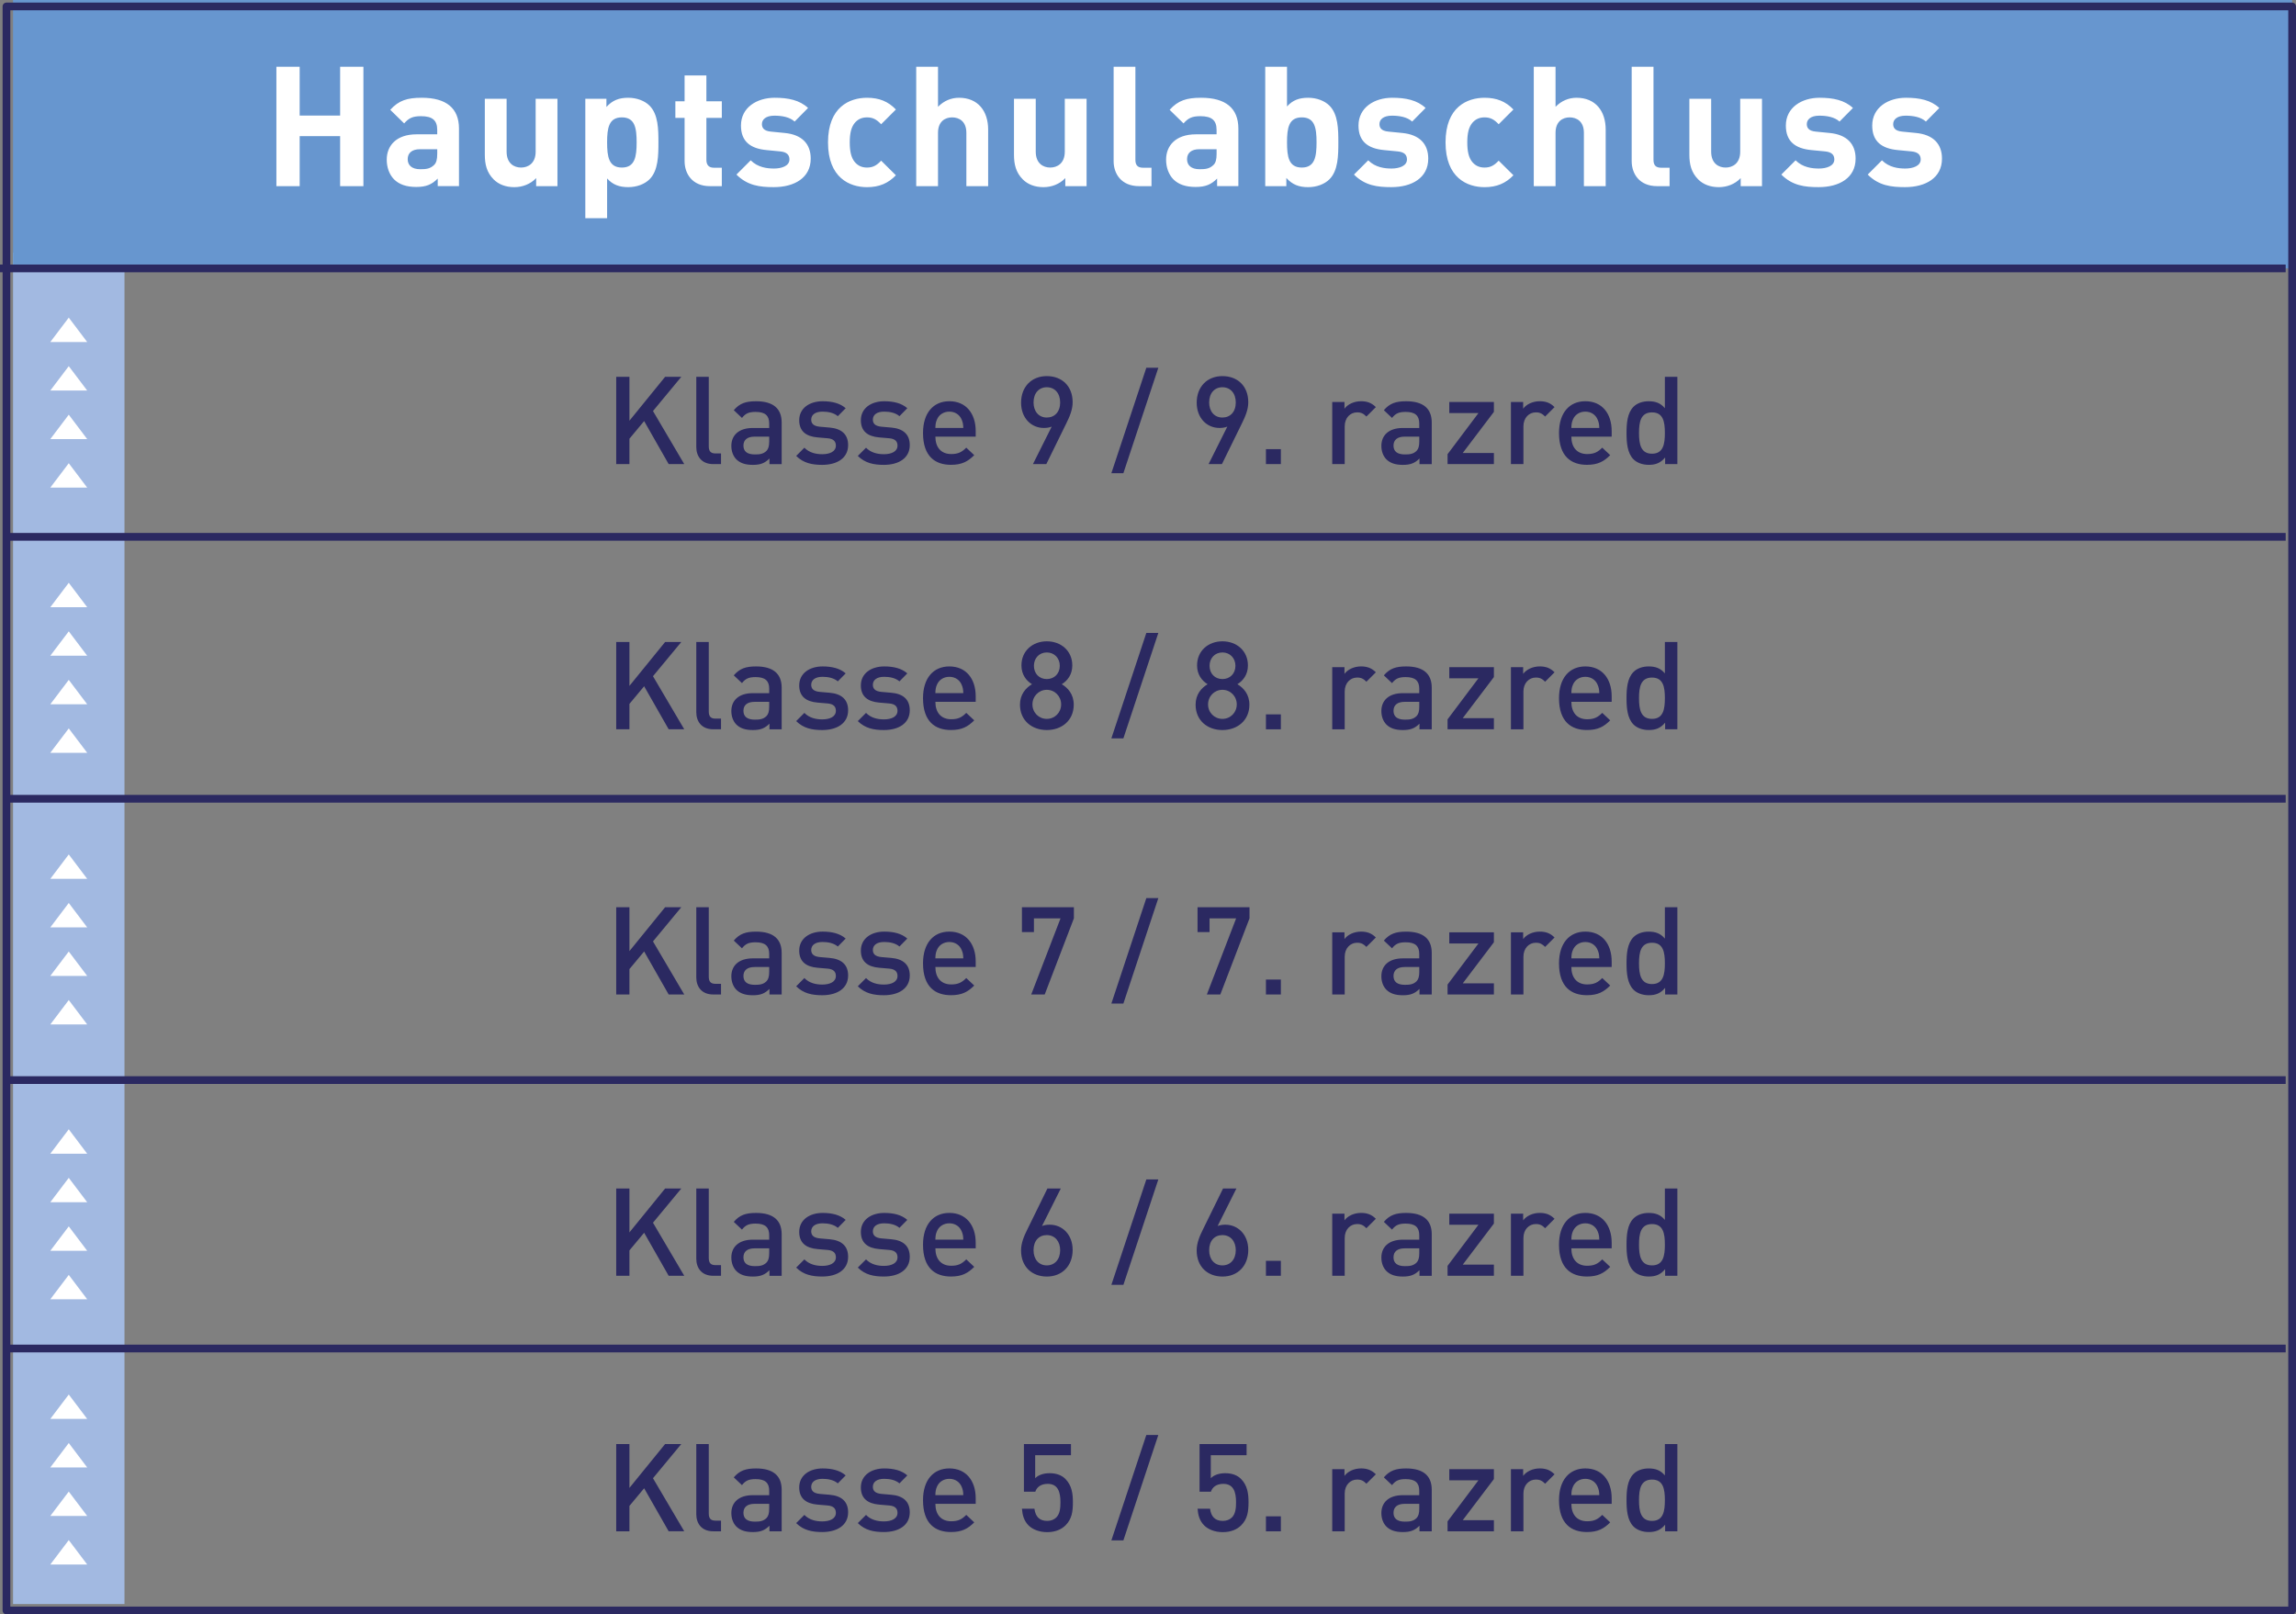 <?xml version="1.0" encoding="utf-8"?>
<!-- Generator: Adobe Illustrator 26.2.1, SVG Export Plug-In . SVG Version: 6.00 Build 0)  -->
<svg version="1.1" id="Ebene_1" xmlns="http://www.w3.org/2000/svg" xmlns:xlink="http://www.w3.org/1999/xlink" x="0px" y="0px"
	 viewBox="0 0 1000 702.95" style="enable-background:new 0 0 1000 702.95;" xml:space="preserve">
<rect x="0" y="0" width="1000" height="702.95" fill="#808080" stroke="none"/>
<style type="text/css">
	.st0{fill:#A2B9E1;}
	.st1{fill:#6796CF;}
	.st2{clip-path:url(#SVGID_00000044164189325249906410000003376279373621231776_);}
	.st3{fill:#2B2961;}
	.st4{fill:#FFFFFF;}
	.st5{clip-path:url(#SVGID_00000156587523974674000110000001892355600441432981_);}
	.st6{clip-path:url(#SVGID_00000005963467146740704130000002036314884164037262_);}
	.st7{clip-path:url(#SVGID_00000104686497730645399550000007755415493664580770_);}
	.st8{clip-path:url(#SVGID_00000158022304463235890300000006510016723105453730_);}
	.st9{clip-path:url(#SVGID_00000039100754810795485240000012491966961968388744_);}
	.st10{opacity:0.52;clip-path:url(#SVGID_00000111908125678958759020000001136390109516413107_);}
	.st11{clip-path:url(#SVGID_00000172410057065072762810000000628792159207421361_);}
	.st12{clip-path:url(#SVGID_00000021082596105573692720000016154618851339378600_);}
	.st13{clip-path:url(#SVGID_00000004504022853722401900000008016562242768009150_);}
	.st14{clip-path:url(#SVGID_00000113324779549511281700000010764576727247662724_);}
	.st15{clip-path:url(#SVGID_00000158748074705318838220000017134058254004726401_);}
	.st16{clip-path:url(#SVGID_00000110442814573798009950000007578196046362865078_);}
	.st17{clip-path:url(#SVGID_00000088817077679090599760000011405954241323073199_);}
	.st18{clip-path:url(#SVGID_00000091009347040880630990000004026850825681203377_);}
	.st19{clip-path:url(#SVGID_00000030488886166932402820000015512332365131983750_);}
	.st20{clip-path:url(#SVGID_00000100353073483695837630000003162558760069656757_);}
	.st21{clip-path:url(#SVGID_00000099664269295778780300000008779821131758614448_);}
	.st22{clip-path:url(#SVGID_00000079476189762164710610000001246678229003432628_);}
	.st23{fill:none;stroke:#2B2961;stroke-width:0.374;stroke-linejoin:round;stroke-miterlimit:10;}
	.st24{fill:none;stroke:#2B2961;stroke-width:0.4;stroke-miterlimit:10;}
	.st25{clip-path:url(#SVGID_00000164488379214590502680000011972560590183946626_);}
	.st26{clip-path:url(#SVGID_00000087382781965257036820000011022653719893313922_);}
	.st27{clip-path:url(#SVGID_00000066475259311055266620000001389918581531454356_);}
	.st28{clip-path:url(#SVGID_00000044138960469755058470000017059871244472337803_);}
	.st29{clip-path:url(#SVGID_00000034807513103432925390000004249482078875158202_);}
	.st30{clip-path:url(#SVGID_00000034050550031443936050000011281064470454067608_);}
	.st31{clip-path:url(#SVGID_00000014629723952536712030000005703745183515692449_);}
	.st32{clip-path:url(#SVGID_00000057114071467951842890000018344377840862391961_);}
	.st33{clip-path:url(#SVGID_00000111154996926803088080000006099268007258974339_);}
	.st34{clip-path:url(#SVGID_00000116202694339379679770000015036842346231347382_);}
	.st35{clip-path:url(#SVGID_00000039815750315973166840000015139206661083464633_);}
	.st36{clip-path:url(#SVGID_00000169518218481678467890000005014910967122854556_);}
	.st37{clip-path:url(#SVGID_00000176747748696881919330000005697425767746281102_);}
	.st38{clip-path:url(#SVGID_00000083079934711426327600000011974795133972111751_);}
	.st39{clip-path:url(#SVGID_00000046303710008001464740000007736574961539945897_);}
	.st40{clip-path:url(#SVGID_00000145740266333922481140000016074799892591724983_);}
	.st41{clip-path:url(#SVGID_00000181079547598109056810000010525157913540562823_);}
	.st42{clip-path:url(#SVGID_00000064342892888259083490000015688384099088711580_);}
	.st43{clip-path:url(#SVGID_00000033331297705359697370000018139072834116715961_);}
	.st44{clip-path:url(#SVGID_00000175281756948711161260000008811195727478539905_);}
	.st45{clip-path:url(#SVGID_00000035532642838985587970000010413691898571153064_);}
	.st46{clip-path:url(#SVGID_00000130647758769507164420000015465159111388049813_);}
	.st47{clip-path:url(#SVGID_00000134939817196971288330000009702342815765802668_);}
	.st48{clip-path:url(#SVGID_00000143613376915213195340000013626053430531748282_);}
	.st49{clip-path:url(#SVGID_00000078749910115358980720000000685809679108192685_);}
	.st50{clip-path:url(#SVGID_00000084490272315232539840000007979857511769165206_);}
	.st51{clip-path:url(#SVGID_00000121963354805123865290000001002843291437610638_);}
	.st52{clip-path:url(#SVGID_00000041988364842954110450000016008972406320947892_);}
	.st53{clip-path:url(#SVGID_00000135661177438271493330000018008297164842655886_);}
	.st54{clip-path:url(#SVGID_00000077297326617996424290000017513880408811109272_);}
	.st55{clip-path:url(#SVGID_00000086652517426822609380000008342154423940460951_);}
	.st56{clip-path:url(#SVGID_00000163775784472681209530000010440125441497197467_);}
	.st57{clip-path:url(#SVGID_00000016053129312081218700000000946450707013937314_);}
	.st58{clip-path:url(#SVGID_00000077295967805264086060000004352609519086856583_);}
	.st59{clip-path:url(#SVGID_00000063614751003965255880000005140463520464757662_);}
	.st60{clip-path:url(#SVGID_00000050644327204933284420000003323250862335875991_);}
	.st61{clip-path:url(#SVGID_00000179641282368997224940000001653578565241828745_);}
	.st62{fill:#9AB4DE;}
	.st63{clip-path:url(#SVGID_00000046297282523804681610000000258534994346505118_);}
	.st64{clip-path:url(#SVGID_00000070117098577348846480000011605126430282542227_);}
	.st65{clip-path:url(#SVGID_00000152235661325581100940000002194303234857121458_);}
	.st66{fill:#B9C9E9;}
	.st67{clip-path:url(#SVGID_00000045619595112749751640000000941002931025515934_);}
	.st68{clip-path:url(#SVGID_00000083801190863311734940000017592160212780343948_);}
	.st69{clip-path:url(#SVGID_00000123417842124121757570000008966087478927056046_);}
	.st70{clip-path:url(#SVGID_00000110436628862242565910000016276086383234003088_);}
	.st71{clip-path:url(#SVGID_00000027589481350190842390000016863739471721262758_);}
	.st72{clip-path:url(#SVGID_00000073696227094755715610000005462574810223647886_);}
	.st73{clip-path:url(#SVGID_00000011741210020525727570000012150077598443815078_);}
	.st74{clip-path:url(#SVGID_00000183230241280050492750000006988415624930742715_);}
	.st75{clip-path:url(#SVGID_00000044856354451356308300000002882990215699914171_);}
	.st76{clip-path:url(#SVGID_00000119112113722618511730000017605678636698189192_);}
	.st77{clip-path:url(#SVGID_00000153692188635656662630000011893680899444223631_);}
	.st78{clip-path:url(#SVGID_00000169538274630411846720000006695545974195099273_);}
	.st79{clip-path:url(#SVGID_00000119115756950772959570000013658223498727188099_);}
	.st80{clip-path:url(#SVGID_00000137122909424241171540000015655973677139900579_);}
	.st81{clip-path:url(#SVGID_00000004515151543874862440000017904206925982282882_);}
	.st82{clip-path:url(#SVGID_00000169525799672607496510000007866812635883024566_);}
	.st83{clip-path:url(#SVGID_00000058563208961925706640000009857194437687024545_);}
	.st84{clip-path:url(#SVGID_00000064347115269101958040000013410955333196228489_);}
	.st85{clip-path:url(#SVGID_00000052090432090895059100000017512129408175776950_);}
	.st86{clip-path:url(#SVGID_00000077307609506711006770000013187741711575585178_);}
	.st87{clip-path:url(#SVGID_00000001663935525113115590000000283888386753925815_);}
	.st88{clip-path:url(#SVGID_00000152981947316967662830000017121715200796126112_);}
	.st89{clip-path:url(#SVGID_00000062886946686333280330000016729431752089055122_);}
	.st90{clip-path:url(#SVGID_00000006694377943290300080000001458979712735098259_);}
	.st91{clip-path:url(#SVGID_00000037675842620565010180000008608130840184576898_);}
	.st92{clip-path:url(#SVGID_00000067195315227343080570000013578160793498453923_);}
	.st93{clip-path:url(#SVGID_00000071537595065943001090000011349390914569765308_);}
	.st94{clip-path:url(#SVGID_00000168076362252155654560000015978537060861840536_);}
	.st95{clip-path:url(#SVGID_00000007392725936569922040000018258327197414227587_);}
	.st96{clip-path:url(#SVGID_00000024680006477920694460000004586144583102753213_);}
	.st97{clip-path:url(#SVGID_00000008864683019455980500000012189427407562283702_);}
	.st98{clip-path:url(#SVGID_00000111165001893823134220000012618934775640117376_);}
	.st99{clip-path:url(#SVGID_00000095320090853405075440000005865968450518646696_);}
	.st100{clip-path:url(#SVGID_00000067233784950881415420000005203555952417886598_);}
	.st101{clip-path:url(#SVGID_00000144336733345515230610000007660098529351856026_);}
	.st102{clip-path:url(#SVGID_00000062873617300632394240000011445692362925899700_);}
	.st103{clip-path:url(#SVGID_00000053539350481863781780000006892356227079175862_);}
	.st104{clip-path:url(#SVGID_00000160182899424723306420000013665276036821563302_);}
	.st105{clip-path:url(#SVGID_00000013170336162043832390000001376700767903976323_);}
	.st106{clip-path:url(#SVGID_00000093175704003043155860000003332103317847213484_);}
	.st107{clip-path:url(#SVGID_00000036234853593555638750000005259236600133359744_);}
	.st108{clip-path:url(#SVGID_00000033336018089457860730000000546602835298840449_);}
	.st109{clip-path:url(#SVGID_00000116235907805674448430000017327335731712873388_);}
	.st110{clip-path:url(#SVGID_00000070117136185718746330000006607820584853114242_);}
	.st111{clip-path:url(#SVGID_00000062173894137753939050000013961170121457580197_);}
	.st112{clip-path:url(#SVGID_00000177479876534962281110000016226381895540030347_);}
	.st113{clip-path:url(#SVGID_00000028293716202576696090000007026732209127968944_);}
	.st114{clip-path:url(#SVGID_00000085963379183408517830000003116683679059525257_);}
	.st115{clip-path:url(#SVGID_00000105397631170450862090000004002187900116138627_);}
	.st116{clip-path:url(#SVGID_00000042708955767372512960000016930575309162052488_);}
	.st117{clip-path:url(#SVGID_00000107562249532767632800000012193514964631289501_);}
	.st118{clip-path:url(#SVGID_00000111877239334619534100000011715024874343635614_);}
	.st119{clip-path:url(#SVGID_00000123407807494499133560000013940908218727230337_);}
	.st120{clip-path:url(#SVGID_00000038374088544830379280000009906292135466030213_);}
	.st121{clip-path:url(#SVGID_00000029023864793869253480000013261357742906602632_);}
	.st122{clip-path:url(#SVGID_00000064336052928749541300000000644521374093809280_);}
	.st123{clip-path:url(#SVGID_00000005978201468039351110000009647761262220087969_);}
	.st124{clip-path:url(#SVGID_00000085949674652012927310000011263105120072725400_);}
	.st125{clip-path:url(#SVGID_00000141451971324504523600000007584793711144786856_);}
	.st126{clip-path:url(#SVGID_00000111895298529565668690000009460656540524569474_);}
	.st127{clip-path:url(#SVGID_00000000189693165539623220000010944284435373968786_);}
	.st128{clip-path:url(#SVGID_00000088130570593806678160000004686364662519873432_);}
	.st129{clip-path:url(#SVGID_00000183227347645517026820000009664710605829935794_);}
	.st130{clip-path:url(#SVGID_00000101100928555866080620000012112384927711905168_);}
	.st131{clip-path:url(#SVGID_00000025444217827913800150000010516369712114709632_);}
	.st132{clip-path:url(#SVGID_00000013877600575329430690000016988776049343946368_);}
	.st133{clip-path:url(#SVGID_00000096753006418885974090000017102560106212913830_);}
	.st134{clip-path:url(#SVGID_00000077318774866650534730000000946282496560908719_);}
	.st135{clip-path:url(#SVGID_00000000916633547833535400000010702815728414761357_);}
	.st136{clip-path:url(#SVGID_00000165233996918606212320000007498403708815687577_);}
	.st137{clip-path:url(#SVGID_00000107551104447490082960000000973519940083699602_);}
	.st138{clip-path:url(#SVGID_00000098217297343450303330000010909798332747954311_);}
	.st139{clip-path:url(#SVGID_00000096044324946716703740000000209964741445621177_);}
	.st140{clip-path:url(#SVGID_00000077314219096411566550000005352871035232891579_);}
	.st141{clip-path:url(#SVGID_00000083074919176677482080000009610402652649793927_);}
	.st142{clip-path:url(#SVGID_00000093153328354554722830000005266515720467742900_);}
	.st143{clip-path:url(#SVGID_00000085947636318878022720000018306334931465489041_);}
	.st144{clip-path:url(#SVGID_00000149346674402805957220000005338240368895387567_);}
	.st145{clip-path:url(#SVGID_00000108288424780534860280000011756823510518272415_);}
	.st146{clip-path:url(#SVGID_00000171683269713722899530000016749993426637883326_);}
	.st147{clip-path:url(#SVGID_00000058564825993030703080000000535772625656553109_);}
	.st148{clip-path:url(#SVGID_00000072992593289340725690000007997386236298593975_);}
	.st149{clip-path:url(#SVGID_00000062172396121337650070000007938084353259125925_);}
	.st150{clip-path:url(#SVGID_00000177481026967236223330000013574024002564275082_);}
	.st151{clip-path:url(#SVGID_00000148637418318722685510000000251076641683824567_);}
	.st152{clip-path:url(#SVGID_00000124156742348640509180000012804058563456610459_);}
	.st153{clip-path:url(#SVGID_00000008140392114539383130000011328336704259700926_);}
	.st154{clip-path:url(#SVGID_00000126282362375658372420000006943644132195304634_);}
	.st155{clip-path:url(#SVGID_00000150825340416013664900000003299280869630249137_);}
	.st156{clip-path:url(#SVGID_00000055696885482878439540000009817009894198326151_);}
	.st157{clip-path:url(#SVGID_00000043455275211534605440000008749697305968542884_);}
	.st158{clip-path:url(#SVGID_00000017480426664978166040000015003393590884162979_);}
	.st159{clip-path:url(#SVGID_00000108273846356364046940000004734721103885840289_);}
	.st160{clip-path:url(#SVGID_00000075151916608592913280000000223946090050929286_);}
	.st161{clip-path:url(#SVGID_00000143602688976951481510000013845492215143313314_);}
	.st162{clip-path:url(#SVGID_00000026156946758021550010000016037670744030364588_);}
	.st163{clip-path:url(#SVGID_00000072997607079998246480000002727882702427741085_);}
	.st164{clip-path:url(#SVGID_00000090265273973731686740000016483666574389485743_);}
	.st165{clip-path:url(#SVGID_00000078742302918110708150000009610655647139803033_);}
	.st166{clip-path:url(#SVGID_00000049206810961423165650000000875733019803140264_);}
	.st167{clip-path:url(#SVGID_00000129169897280887457210000013388756724278771898_);}
	.st168{clip-path:url(#SVGID_00000120555662175869303460000003900433637769247136_);}
	.st169{clip-path:url(#SVGID_00000147921688282096354550000013712455820775031224_);}
	.st170{clip-path:url(#SVGID_00000135669847189961336440000001784831571804774836_);}
	.st171{clip-path:url(#SVGID_00000005242847810325469710000007345299207515815088_);}
	.st172{clip-path:url(#SVGID_00000077311878425266651510000010978938498292989866_);}
	.st173{clip-path:url(#SVGID_00000138569164391582292110000016008850421925342854_);}
	.st174{clip-path:url(#SVGID_00000041260405753606315340000013889920732378118019_);}
	.st175{clip-path:url(#SVGID_00000168109228384473511460000016485090635903874445_);}
	.st176{clip-path:url(#SVGID_00000094583508883730211560000002357418375461392280_);}
	.st177{clip-path:url(#SVGID_00000057847183254395924950000016900939496849351045_);}
	.st178{clip-path:url(#SVGID_00000001625066166357759730000014384415465148583320_);}
	.st179{clip-path:url(#SVGID_00000058565481364817623880000002873322686013933737_);}
	.st180{clip-path:url(#SVGID_00000160877315216971276430000004831840806032169140_);}
	.st181{clip-path:url(#SVGID_00000163074192882319553540000004322395587368698754_);}
	.st182{clip-path:url(#SVGID_00000048485357092016685320000015135338310921193887_);}
	.st183{clip-path:url(#SVGID_00000110472431223098184300000001795128350986144184_);}
	.st184{clip-path:url(#SVGID_00000127008309226978023790000009518535619806809006_);}
	.st185{clip-path:url(#SVGID_00000011716959372863185040000004843413341376304546_);}
	.st186{clip-path:url(#SVGID_00000139254315753420303220000005887412120320425103_);}
	.st187{clip-path:url(#SVGID_00000096041744663491667790000013516683875172082059_);}
	.st188{clip-path:url(#SVGID_00000022528797832412381550000008280843371223493015_);}
	.st189{clip-path:url(#SVGID_00000172433325166737464230000016389823663423907258_);}
	.st190{clip-path:url(#SVGID_00000008852791336570216780000000411396517764216761_);}
	.st191{clip-path:url(#SVGID_00000134961683477643809480000011507892402895783837_);}
	.st192{clip-path:url(#SVGID_00000145756791218602586900000008939486356969948814_);}
	.st193{clip-path:url(#SVGID_00000182504894744959382880000016236482089234231729_);}
	.st194{clip-path:url(#SVGID_00000160901794480821542810000003684596762751813052_);}
	.st195{clip-path:url(#SVGID_00000039837093893719780880000005972898020063535756_);}
	.st196{clip-path:url(#SVGID_00000059299970236287406170000018349987457878102913_);}
	.st197{clip-path:url(#SVGID_00000145048791806974356190000012219280979207583405_);}
	.st198{clip-path:url(#SVGID_00000152266068485228466810000002162027951530539435_);}
	.st199{clip-path:url(#SVGID_00000137825353627614364330000009163626178690400171_);}
	.st200{clip-path:url(#SVGID_00000127762707388704867510000004405292323051218085_);}
	.st201{clip-path:url(#SVGID_00000168109197038890551510000009958957149006161596_);}
	.st202{clip-path:url(#SVGID_00000131360788419667218370000010185320724716432280_);}
	.st203{clip-path:url(#SVGID_00000070089998848061544670000006839529834951711387_);}
	.st204{clip-path:url(#SVGID_00000158015629483108697650000001542625125835138741_);}
	.st205{clip-path:url(#SVGID_00000105393481216680860420000011994892080574889875_);}
	.st206{clip-path:url(#SVGID_00000073716186826906459760000017727379974036041872_);}
	.st207{clip-path:url(#SVGID_00000034054470673967858820000004391159136354514351_);}
	.st208{clip-path:url(#SVGID_00000092416412989294341230000011102656800365454746_);}
	.st209{clip-path:url(#SVGID_00000034055261317707104810000008395639545801276855_);}
	.st210{clip-path:url(#SVGID_00000181066147854801923460000009596066173208848014_);}
	.st211{clip-path:url(#SVGID_00000056413267204852074090000005648325695854436012_);}
	.st212{clip-path:url(#SVGID_00000149381421911980146060000010401534347063308203_);}
	.st213{clip-path:url(#SVGID_00000008867089141888611360000014667182223629271686_);}
	.st214{clip-path:url(#SVGID_00000054225584998636899690000000620464980382321571_);}
	.st215{clip-path:url(#SVGID_00000056427685326554051710000001576827994407574412_);}
	.st216{clip-path:url(#SVGID_00000093890665568726930700000008527068428998354822_);}
	.st217{clip-path:url(#SVGID_00000116924442003069448040000014718089914261653129_);}
	.st218{clip-path:url(#SVGID_00000006682756601226118390000015253086794733115822_);}
	.st219{clip-path:url(#SVGID_00000031911781985086563170000016101992461825784504_);}
	.st220{clip-path:url(#SVGID_00000065768465782705040500000014961223208924247459_);}
	.st221{clip-path:url(#SVGID_00000018228845902468802640000010933730934463973803_);}
	.st222{clip-path:url(#SVGID_00000042727593019401178090000015644811216733491076_);}
	.st223{clip-path:url(#SVGID_00000075161493532056132230000009048527191579866527_);}
	.st224{clip-path:url(#SVGID_00000025433338072923899870000010694251445318386851_);}
	.st225{clip-path:url(#SVGID_00000005947601691521615300000009568289953224520886_);}
	.st226{clip-path:url(#SVGID_00000158709566883195734860000001660484808814709927_);}
	.st227{clip-path:url(#SVGID_00000022556596506158301430000001164766241919076521_);}
	.st228{clip-path:url(#SVGID_00000026872025760085937350000008334848778779781030_);}
	.st229{clip-path:url(#SVGID_00000041276965069550407660000014601861032585228723_);}
	.st230{clip-path:url(#SVGID_00000165226729709999146720000003288372488737994888_);}
	.st231{clip-path:url(#SVGID_00000097502537551059189630000005877091307784286393_);}
	.st232{clip-path:url(#SVGID_00000052799745948047282980000008289207854178695866_);}
	.st233{clip-path:url(#SVGID_00000000182984765494011230000004844379222437878711_);}
	.st234{clip-path:url(#SVGID_00000165228453841182836470000001456462433039408815_);}
	.st235{clip-path:url(#SVGID_00000063613507097889388980000005581783781241789328_);}
	.st236{clip-path:url(#SVGID_00000051373002177331304620000010108422807113104560_);}
	.st237{clip-path:url(#SVGID_00000102507309273313236150000012980345912295794853_);}
	.st238{clip-path:url(#SVGID_00000044886191629659756650000015002689721275486136_);}
	.st239{clip-path:url(#SVGID_00000047775093036347886020000001538559167349812107_);}
	.st240{clip-path:url(#SVGID_00000023256810604564731630000016448956825299316159_);}
	.st241{clip-path:url(#SVGID_00000038384894657614077590000010769752590955948983_);}
	.st242{clip-path:url(#SVGID_00000101101763786640844680000018275796299745694094_);}
	.st243{clip-path:url(#SVGID_00000066483383014798040040000000257245327176837766_);}
	.st244{clip-path:url(#SVGID_00000080919163901062731070000016853047318057433499_);}
	.st245{clip-path:url(#SVGID_00000024715624007966186500000006557152324310691002_);}
	.st246{clip-path:url(#SVGID_00000042000429330036587550000011817621254484899754_);}
	.st247{clip-path:url(#SVGID_00000064316059551556112550000005797184277391942541_);}
	.st248{clip-path:url(#SVGID_00000167368732166488440390000013536598538445222293_);}
	.st249{clip-path:url(#SVGID_00000041282384501446606860000005321576114567836825_);}
	.st250{clip-path:url(#SVGID_00000049940286604361296690000004378712757598622872_);}
	.st251{clip-path:url(#SVGID_00000106866692524016063660000002450141331293660590_);}
	.st252{clip-path:url(#SVGID_00000025438763362523207720000002845674574176752552_);}
	.st253{clip-path:url(#SVGID_00000139974065145957709660000004484974839639293066_);}
	.st254{clip-path:url(#SVGID_00000132052552422886965490000001309094634433722288_);}
	.st255{clip-path:url(#SVGID_00000091003553521243176460000005335453102175372220_);}
	.st256{clip-path:url(#SVGID_00000018230409706284452950000010079640991941040018_);}
	.st257{clip-path:url(#SVGID_00000111159132192300134540000001490456067066888620_);}
	.st258{clip-path:url(#SVGID_00000107566360757235452270000004784641617320095141_);}
	.st259{clip-path:url(#SVGID_00000163057822641971651740000000936083390397019028_);}
	.st260{clip-path:url(#SVGID_00000069361028764332486780000010519093595185000377_);}
	.st261{clip-path:url(#SVGID_00000155860352244943011170000006124144600570302124_);}
	.st262{clip-path:url(#SVGID_00000171696239711088709400000007757295803834650811_);}
	.st263{clip-path:url(#SVGID_00000059995216246897738150000016048976355620375433_);}
	.st264{clip-path:url(#SVGID_00000057149268056678273370000009086373086748308655_);}
	.st265{clip-path:url(#SVGID_00000128461874524784322500000001246219767516355219_);}
	.st266{clip-path:url(#SVGID_00000103984446053470724530000006532011960979931805_);}
	.st267{clip-path:url(#SVGID_00000069370684330230700850000003641509004355121042_);}
	.st268{clip-path:url(#SVGID_00000060716850890889473850000012861144122089063848_);}
	.st269{clip-path:url(#SVGID_00000007407969926777999230000015174456728685477786_);}
	.st270{clip-path:url(#SVGID_00000078750948784306834620000016980868994893108657_);}
	.st271{clip-path:url(#SVGID_00000129199588622403565360000015741911257311497407_);}
	.st272{clip-path:url(#SVGID_00000124157005042385948550000014349237864074762141_);}
	.st273{clip-path:url(#SVGID_00000064341718816307757690000017039929634069171621_);}
	.st274{clip-path:url(#SVGID_00000087392143024467992070000007990165803107158692_);}
	.st275{clip-path:url(#SVGID_00000103246300203799594780000013874793210145863587_);}
	.st276{clip-path:url(#SVGID_00000019678101071802400180000005374218209397378210_);}
	.st277{clip-path:url(#SVGID_00000054249576352203286000000013712235773943315867_);}
	.st278{clip-path:url(#SVGID_00000046315815773380029680000002787112970884772484_);}
	.st279{clip-path:url(#SVGID_00000132792801191856211590000013423051392064164274_);}
	.st280{clip-path:url(#SVGID_00000072958969872043491200000016230494297945729682_);}
	.st281{clip-path:url(#SVGID_00000069383663114921149980000008277935022303740086_);}
	.st282{clip-path:url(#SVGID_00000100358079594412102200000017390097033292519355_);}
	.st283{clip-path:url(#SVGID_00000011722168259546487890000011855837671790199176_);}
	.st284{clip-path:url(#SVGID_00000057138101505443868540000014173109583021631677_);}
	.st285{clip-path:url(#SVGID_00000178889554000082042110000006598169928994358189_);}
	.st286{clip-path:url(#SVGID_00000147197771299150506060000015221417568585686919_);}
	.st287{clip-path:url(#SVGID_00000105397163958879289460000008971220310237622706_);}
	.st288{clip-path:url(#SVGID_00000164515637839026520060000012570951496429251979_);}
	.st289{clip-path:url(#SVGID_00000047760486232404887740000008843452119920405929_);}
	.st290{clip-path:url(#SVGID_00000026883777437953285100000014855391648299398819_);}
	.st291{clip-path:url(#SVGID_00000120532492369773859780000010554891243857405106_);}
	.st292{clip-path:url(#SVGID_00000011713274217301091650000013549688730136651944_);}
	.st293{clip-path:url(#SVGID_00000067923726789942218020000004658177131778527634_);}
	.st294{clip-path:url(#SVGID_00000089537726055138711390000009667008045700563120_);}
	.st295{clip-path:url(#SVGID_00000178885045854131454520000014914779159635489680_);}
	.st296{clip-path:url(#SVGID_00000101095720078045487060000011892166791721715344_);}
	.st297{clip-path:url(#SVGID_00000104689862275519377700000014728521866862753161_);}
	.st298{clip-path:url(#SVGID_00000131359399781165064960000016766868159001827204_);}
	.st299{clip-path:url(#SVGID_00000083799040165625725830000016023423090989291961_);}
	.st300{clip-path:url(#SVGID_00000093145275904437925980000009104247126329243315_);}
	.st301{clip-path:url(#SVGID_00000087406240015976560060000007851304349313740709_);}
	.st302{clip-path:url(#SVGID_00000031201358403863982560000007494452168180059307_);}
	.st303{clip-path:url(#SVGID_00000152254556443579304440000010952303795644980100_);}
	.st304{clip-path:url(#SVGID_00000155856917005042136820000012147546314534473647_);}
	.st305{clip-path:url(#SVGID_00000117666487558680140060000010898826328599025822_);}
	.st306{clip-path:url(#SVGID_00000028316420712565206610000015289151711351344810_);}
	.st307{clip-path:url(#SVGID_00000157288668581611514610000006752487588159665335_);}
	.st308{clip-path:url(#SVGID_00000003097671040965143450000017685531253581029543_);}
	.st309{clip-path:url(#SVGID_00000056388594937252366460000015335535192125137536_);}
	.st310{clip-path:url(#SVGID_00000047752589565789863470000001668074724862480302_);}
	.st311{clip-path:url(#SVGID_00000171690488164548622580000008785894323146477500_);}
	.st312{clip-path:url(#SVGID_00000013913200755924575700000008183770047262497187_);}
	.st313{clip-path:url(#SVGID_00000078015897743877438160000016127108590463391675_);}
	.st314{clip-path:url(#SVGID_00000041277365432551538570000011963712601624282791_);}
	.st315{clip-path:url(#SVGID_00000144323287678244224090000011299100365430615220_);}
	.st316{clip-path:url(#SVGID_00000157271285505279250900000008830441055733081746_);}
	.st317{clip-path:url(#SVGID_00000035524167382987456140000014383156307639063736_);}
	.st318{clip-path:url(#SVGID_00000018237348651371125380000005470863675860393401_);}
	.st319{clip-path:url(#SVGID_00000049204860815361549550000011806123844299398305_);}
	.st320{clip-path:url(#SVGID_00000000918946669049007060000003699635388579247247_);}
	.st321{clip-path:url(#SVGID_00000145743103511325876560000016668603116801996955_);}
	.st322{clip-path:url(#SVGID_00000022561350373308660310000014733019303569605780_);}
	.st323{clip-path:url(#SVGID_00000056406550912655436430000002347489422954212246_);}
	.st324{clip-path:url(#SVGID_00000114051220035282269550000008851375230536523170_);}
	.st325{clip-path:url(#SVGID_00000136408748060400002770000000380090017507080855_);}
	.st326{clip-path:url(#SVGID_00000081638006716142843610000009353947341043221942_);}
	.st327{clip-path:url(#SVGID_00000120545008336773102100000011342908235773364624_);}
	.st328{clip-path:url(#SVGID_00000114040981236163552040000014146709443474100128_);}
	.st329{clip-path:url(#SVGID_00000154423324320893852320000004778272415626202296_);}
	.st330{clip-path:url(#SVGID_00000036932508374267185080000011680166813921189770_);}
	.st331{clip-path:url(#SVGID_00000005971562712047609570000006767719388757676169_);}
	.st332{clip-path:url(#SVGID_00000176025059065629470460000001688173528772519839_);}
	.st333{clip-path:url(#SVGID_00000127766301527706459830000014911650860338711982_);}
	.st334{clip-path:url(#SVGID_00000054262201471516871870000010188189243868446888_);}
	.st335{clip-path:url(#SVGID_00000109015779021817004350000015453621264558733700_);}
	.st336{clip-path:url(#SVGID_00000181052421135328516510000001643053914053427892_);}
	.st337{clip-path:url(#SVGID_00000101102283705539176260000013517552702552719551_);}
	.st338{clip-path:url(#SVGID_00000165216584352576885870000014406145759711802017_);}
	.st339{clip-path:url(#SVGID_00000082354154292583775780000015976654990767758482_);}
	.st340{clip-path:url(#SVGID_00000018239354646759195860000000320561190395500160_);}
	.st341{clip-path:url(#SVGID_00000023990857613339643430000001381013550632685228_);}
	.st342{clip-path:url(#SVGID_00000060736398709038520640000017583155839987327114_);}
	.st343{clip-path:url(#SVGID_00000158005728710574106360000012933269815685048476_);}
	.st344{clip-path:url(#SVGID_00000044167550864600356230000000910056242329713557_);}
	.st345{clip-path:url(#SVGID_00000183233681907638589280000007310018527379096729_);}
	.st346{clip-path:url(#SVGID_00000034769692374303146280000011639631892704275133_);}
	.st347{clip-path:url(#SVGID_00000003070716197936751870000008495363140929302660_);}
	.st348{clip-path:url(#SVGID_00000048468205407700690680000018345566218307406235_);}
	.st349{clip-path:url(#SVGID_00000163764669469880885740000003706663291522967719_);}
	.st350{clip-path:url(#SVGID_00000168825262440125159360000009612327040350498473_);}
	.st351{clip-path:url(#SVGID_00000175322948696401981160000008635498647379694497_);}
	.st352{clip-path:url(#SVGID_00000134934656506916061120000014286111892754729151_);}
	.st353{clip-path:url(#SVGID_00000035522129156990956540000004911819880699742131_);}
	.st354{clip-path:url(#SVGID_00000021112418767779882090000016944062036033339569_);}
	.st355{clip-path:url(#SVGID_00000015340117974632795760000002925011582063661751_);}
	.st356{clip-path:url(#SVGID_00000125595400141505272350000014802481006945757609_);}
	.st357{clip-path:url(#SVGID_00000066493293489103075970000012300380309321530779_);}
	.st358{clip-path:url(#SVGID_00000109000564756267266630000000164185735605682569_);}
	.st359{clip-path:url(#SVGID_00000098221415915276311480000000933273115458052518_);}
	.st360{clip-path:url(#SVGID_00000043441959731754247300000008414097912267819961_);}
	.st361{clip-path:url(#SVGID_00000119108866003228210610000004246950083424168077_);}
	.st362{clip-path:url(#SVGID_00000021797751054999415500000017295376412438417561_);}
	.st363{clip-path:url(#SVGID_00000033332310413309538170000000589207076420049309_);}
	.st364{clip-path:url(#SVGID_00000106148895288865816310000005931923455205016720_);}
	.st365{clip-path:url(#SVGID_00000069390718050608613340000005680714743540565642_);}
	.st366{clip-path:url(#SVGID_00000132070137527221104870000011389411531310348446_);}
	.st367{clip-path:url(#SVGID_00000178171853938975510360000006376426976003058861_);}
	.st368{clip-path:url(#SVGID_00000126296453926288720570000005225162054416092084_);}
	.st369{clip-path:url(#SVGID_00000092423992247890468510000009836943962812113842_);}
	.st370{clip-path:url(#SVGID_00000089546023320134500970000011511133275360807300_);}
	.st371{clip-path:url(#SVGID_00000011006409797324274840000003258477687201869186_);}
	.st372{clip-path:url(#SVGID_00000078725367128149514460000001369409184904087458_);}
	.st373{clip-path:url(#SVGID_00000004521827010001219910000009576100457458180016_);}
	.st374{clip-path:url(#SVGID_00000059292710790862310510000011291527893912199816_);}
	.st375{clip-path:url(#SVGID_00000138532255842276049300000011288199582724667817_);}
</style>
<g>
	<g>
		<rect x="5.68" y="109.98" class="st0" width="48.54" height="588.48"/>
	</g>
	<g>
		<rect x="5.68" class="st1" width="992.64" height="116.88"/>
	</g>
	<g>
		<defs>
			<rect id="SVGID_00000014627279225420864630000004173029019636584347_" y="0" width="1000" height="702.95"/>
		</defs>
		<clipPath id="SVGID_00000110436752625960168200000002915958131466589062_">
			<use xlink:href="#SVGID_00000014627279225420864630000004173029019636584347_"  style="overflow:visible;"/>
		</clipPath>
		<g style="clip-path:url(#SVGID_00000110436752625960168200000002915958131466589062_);">
			<path class="st3" d="M998.31,702.94H2.81c-0.93,0-1.68-0.75-1.68-1.68V2.81c0-0.93,0.75-1.68,1.68-1.68h995.51
				c0.93,0,1.68,0.75,1.68,1.68v698.45C1000,702.19,999.25,702.94,998.31,702.94z M4.49,699.58h992.14V4.49H4.49V699.58z"/>
		</g>
		<g style="clip-path:url(#SVGID_00000110436752625960168200000002915958131466589062_);">
			<rect x="0" y="115.19" class="st3" width="995.5" height="3.37"/>
		</g>
		<g style="clip-path:url(#SVGID_00000110436752625960168200000002915958131466589062_);">
			<path class="st4" d="M845.81,69.08c0-6.43-3.8-10.45-11.32-11.18l-5.99-0.59c-3.36-0.29-3.94-1.9-3.94-3.29
				c0-1.9,1.61-3.65,5.41-3.65c3.29,0,6.65,0.58,8.84,2.56l5.84-5.91c-3.65-3.43-8.62-4.45-14.54-4.45
				c-7.74,0-14.68,4.23-14.68,12.11c0,7.02,4.24,10.01,11.1,10.67l5.99,0.58c2.99,0.29,4.02,1.61,4.02,3.51
				c0,2.85-3.43,3.95-6.72,3.95c-2.92,0-7.01-0.44-10.15-3.58l-6.21,6.21c4.82,4.82,10.23,5.47,16.22,5.47
				C838.65,81.5,845.81,77.48,845.81,69.08 M808.19,69.08c0-6.43-3.8-10.45-11.32-11.18l-5.99-0.59c-3.36-0.29-3.94-1.9-3.94-3.29
				c0-1.9,1.61-3.65,5.41-3.65c3.29,0,6.65,0.58,8.84,2.56l5.84-5.91c-3.65-3.43-8.62-4.45-14.54-4.45
				c-7.74,0-14.68,4.23-14.68,12.11c0,7.02,4.24,10.01,11.1,10.67l5.99,0.58c2.99,0.29,4.02,1.61,4.02,3.51
				c0,2.85-3.43,3.95-6.72,3.95c-2.92,0-7.01-0.44-10.15-3.58l-6.21,6.21c4.82,4.82,10.23,5.47,16.22,5.47
				C801.03,81.5,808.19,77.48,808.19,69.08 M767.42,81.06V43.01h-9.49v23.01c0,5.19-3.36,6.94-6.36,6.94c-3,0-6.29-1.75-6.29-6.94
				V43.01h-9.49v24.33c0,4.16,0.8,7.74,3.87,10.81c2.11,2.11,5.18,3.35,8.98,3.35c3.51,0,7.02-1.31,9.5-3.94v3.5H767.42z
				 M727.17,81.06v-8.02h-3.65c-2.41,0-3.36-1.17-3.36-3.43V29.06h-9.49v41.13c0,5.4,3.28,10.87,11.09,10.87H727.17z M699.34,81.06
				V56.44c0-8.04-4.38-13.87-12.7-13.87c-3.36,0-6.58,1.31-9.14,3.94V29.06h-9.48v52h9.48V57.83c0-4.97,3.14-6.72,6.14-6.72
				c2.99,0,6.21,1.68,6.21,6.72v23.23H699.34z M659.16,76.32l-6.43-6.36c-1.97,2.12-3.65,3-6.14,3c-2.26,0-4.02-0.8-5.41-2.49
				c-1.46-1.83-2.12-4.46-2.12-8.47c0-4.02,0.66-6.58,2.12-8.41c1.39-1.68,3.14-2.48,5.41-2.48c2.48,0,4.16,0.88,6.14,2.99
				l6.43-6.42c-3.36-3.51-7.3-5.11-12.56-5.11c-7.6,0-17.01,4.01-17.01,19.43c0,15.41,9.41,19.5,17.01,19.5
				C651.86,81.5,655.8,79.82,659.16,76.32 M622.06,69.08c0-6.43-3.8-10.45-11.32-11.18l-5.99-0.59c-3.36-0.29-3.94-1.9-3.94-3.29
				c0-1.9,1.61-3.65,5.41-3.65c3.29,0,6.65,0.58,8.84,2.56l5.84-5.91c-3.65-3.43-8.62-4.45-14.54-4.45
				c-7.74,0-14.68,4.23-14.68,12.11c0,7.02,4.24,10.01,11.1,10.67l5.99,0.58c2.99,0.29,4.02,1.61,4.02,3.51
				c0,2.85-3.43,3.95-6.72,3.95c-2.92,0-7.01-0.44-10.15-3.58l-6.21,6.21c4.82,4.82,10.23,5.47,16.22,5.47
				C614.9,81.5,622.06,77.48,622.06,69.08 M573.41,62c0,6.21-0.73,10.96-6.43,10.96s-6.43-4.75-6.43-10.96
				c0-6.21,0.73-10.89,6.43-10.89S573.41,55.78,573.41,62 M582.9,62c0-5.7-0.07-12.2-3.87-16c-2.12-2.12-5.55-3.43-9.28-3.43
				c-3.87,0-6.72,1.02-9.21,3.79V29.06h-9.48v52h9.19v-3.57c2.64,2.92,5.48,4.01,9.5,4.01c3.73,0,7.16-1.31,9.28-3.43
				C582.83,74.27,582.9,67.7,582.9,62 M529.88,67.03c0,2.34-0.37,3.88-1.39,4.83c-1.68,1.61-3.37,1.83-6,1.83
				c-3.73,0-5.48-1.76-5.48-4.39c0-2.71,1.9-4.32,5.34-4.32h7.53V67.03z M539.36,81.06V56.01c0-8.91-5.55-13.44-16.21-13.44
				c-6.36,0-10.01,1.16-13.73,5.25l6.06,5.92c1.97-2.27,3.65-3.15,7.3-3.15c5.05,0,7.09,1.83,7.09,6v1.9h-8.99
				c-8.84,0-13,4.96-13,11.02c0,3.36,1.1,6.43,3.14,8.55c2.26,2.26,5.4,3.35,9.72,3.35c4.38,0,6.8-1.1,9.36-3.65v3.28H539.36z
				 M501.52,81.06v-8.02h-3.65c-2.41,0-3.36-1.17-3.36-3.43V29.06h-9.48v41.13c0,5.4,3.28,10.87,11.09,10.87H501.52z M473.25,81.06
				V43.01h-9.49v23.01c0,5.19-3.36,6.94-6.36,6.94c-2.99,0-6.29-1.75-6.29-6.94V43.01h-9.48v24.33c0,4.16,0.8,7.74,3.87,10.81
				c2.12,2.11,5.18,3.35,8.98,3.35c3.51,0,7.02-1.31,9.5-3.94v3.5H473.25z M430.38,81.06V56.44c0-8.04-4.38-13.87-12.7-13.87
				c-3.37,0-6.58,1.31-9.14,3.94V29.06h-9.49v52h9.49V57.83c0-4.97,3.14-6.72,6.14-6.72c3,0,6.21,1.68,6.21,6.72v23.23H430.38z
				 M390.2,76.32l-6.43-6.36c-1.97,2.12-3.65,3-6.14,3c-2.26,0-4.02-0.8-5.41-2.49c-1.46-1.83-2.12-4.46-2.12-8.47
				c0-4.02,0.66-6.58,2.12-8.41c1.39-1.68,3.14-2.48,5.41-2.48c2.48,0,4.16,0.88,6.14,2.99l6.43-6.42
				c-3.36-3.51-7.3-5.11-12.56-5.11c-7.6,0-17.01,4.01-17.01,19.43c0,15.41,9.42,19.5,17.01,19.5
				C382.9,81.5,386.84,79.82,390.2,76.32 M353.1,69.08c0-6.43-3.8-10.45-11.32-11.18l-5.99-0.59c-3.36-0.29-3.94-1.9-3.94-3.29
				c0-1.9,1.61-3.65,5.41-3.65c3.29,0,6.65,0.58,8.84,2.56l5.84-5.91c-3.65-3.43-8.62-4.45-14.54-4.45
				c-7.74,0-14.68,4.23-14.68,12.11c0,7.02,4.24,10.01,11.1,10.67l5.99,0.58c2.99,0.29,4.02,1.61,4.02,3.51
				c0,2.85-3.43,3.95-6.72,3.95c-2.92,0-7.01-0.44-10.15-3.58l-6.21,6.21c4.82,4.82,10.23,5.47,16.22,5.47
				C345.94,81.5,353.1,77.48,353.1,69.08 M314.38,81.06v-8.02h-3.43c-2.26,0-3.29-1.24-3.29-3.44V51.33h6.72v-7.22h-6.72V32.86
				h-9.49v11.25h-4.02v7.22h4.02v18.85c0,5.41,3.29,10.88,11.02,10.88H314.38z M277.28,62c0,6.21-0.74,10.96-6.43,10.96
				c-5.7,0-6.43-4.75-6.43-10.96c0-6.21,0.73-10.89,6.43-10.89C276.55,51.11,277.28,55.78,277.28,62 M286.77,62
				c0-5.7-0.07-12.2-3.87-16c-2.12-2.12-5.55-3.43-9.28-3.43c-4.02,0-6.87,1.09-9.5,4.01v-3.57h-9.19v52h9.49V77.7
				c2.48,2.77,5.34,3.79,9.21,3.79c3.73,0,7.16-1.31,9.28-3.43C286.7,74.27,286.77,67.7,286.77,62 M242.79,81.06V43.01h-9.49v23.01
				c0,5.19-3.37,6.94-6.36,6.94c-3,0-6.29-1.75-6.29-6.94V43.01h-9.49v24.33c0,4.16,0.8,7.74,3.87,10.81
				c2.12,2.11,5.18,3.35,8.98,3.35c3.51,0,7.02-1.31,9.51-3.94v3.5H242.79z M190.43,67.03c0,2.34-0.37,3.88-1.39,4.83
				c-1.68,1.61-3.36,1.83-5.99,1.83c-3.73,0-5.48-1.76-5.48-4.39c0-2.71,1.9-4.32,5.34-4.32h7.53V67.03z M199.91,81.06V56.01
				c0-8.91-5.55-13.44-16.21-13.44c-6.36,0-10.01,1.16-13.73,5.25l6.06,5.92c1.97-2.27,3.65-3.15,7.31-3.15c5.04,0,7.09,1.83,7.09,6
				v1.9h-9c-8.83,0-12.99,4.96-12.99,11.02c0,3.36,1.09,6.43,3.14,8.55c2.26,2.26,5.4,3.35,9.71,3.35c4.39,0,6.8-1.1,9.36-3.65v3.28
				H199.91z M158.28,81.06v-52h-10.14v21.26h-17.62V29.06h-10.14v52h10.14V59.29h17.62v21.77H158.28z"/>
		</g>
		<g style="clip-path:url(#SVGID_00000110436752625960168200000002915958131466589062_);">
			<rect x="2.81" y="232.07" class="st3" width="992.7" height="3.37"/>
		</g>
		<g style="clip-path:url(#SVGID_00000110436752625960168200000002915958131466589062_);">
			<rect x="2.81" y="346.13" class="st3" width="992.7" height="3.37"/>
		</g>
		<g style="clip-path:url(#SVGID_00000110436752625960168200000002915958131466589062_);">
			<rect x="2.81" y="468.63" class="st3" width="992.7" height="3.37"/>
		</g>
		<g style="clip-path:url(#SVGID_00000110436752625960168200000002915958131466589062_);">
			<rect x="2.81" y="585.51" class="st3" width="992.7" height="3.37"/>
		</g>
		<g style="clip-path:url(#SVGID_00000110436752625960168200000002915958131466589062_);">
			<path class="st3" d="M725.12,653.24c0,4.8-0.69,9.02-5.61,9.02c-4.91,0-5.66-4.22-5.66-9.02c0-4.81,0.75-8.97,5.66-8.97
				C724.43,644.26,725.12,648.43,725.12,653.24 M730.56,666.79v-38h-5.44v13.66c-1.97-2.34-4.22-3.03-7.1-3.03
				c-2.73,0-5.07,0.9-6.56,2.4c-2.72,2.72-3.04,7.31-3.04,11.42c0,4.11,0.32,8.75,3.04,11.47c1.49,1.49,3.89,2.4,6.62,2.4
				c2.93,0,5.12-0.75,7.15-3.2v2.88H730.56z M696.56,651.05h-12.17c0.05-1.66,0.16-2.46,0.69-3.69c0.85-2.03,2.83-3.42,5.39-3.42
				c2.56,0,4.48,1.39,5.34,3.42C696.34,648.59,696.5,649.39,696.56,651.05 M701.95,654.83v-2.4c0-7.69-4.21-13.02-11.47-13.02
				c-6.94,0-11.47,5.06-11.47,13.82c0,10.31,5.38,13.88,12.16,13.88c4.75,0,7.37-1.44,10.14-4.21l-3.47-3.26
				c-1.92,1.92-3.52,2.78-6.57,2.78c-4.43,0-6.88-2.94-6.88-7.59H701.95z M677.07,641.97c-1.87-1.87-3.84-2.56-6.46-2.56
				c-3.05,0-5.82,1.33-7.21,3.25v-2.93h-5.33v27.06h5.44v-16.44c0-3.74,2.46-6.09,5.39-6.09c1.87,0,2.83,0.58,4.06,1.81
				L677.07,641.97z M650.65,666.79v-4.85h-13.56l13.56-17.89v-4.32h-19.43v4.85h12.7l-13.45,17.89v4.32H650.65z M618.15,657.02
				c0,1.92-0.38,3.2-1.18,4.01c-1.44,1.39-2.99,1.55-5.07,1.55c-3.42,0-4.97-1.39-4.97-3.85c0-2.46,1.66-3.9,4.86-3.9h6.36V657.02z
				 M623.58,666.79V648.7c0-6.14-3.73-9.28-11.15-9.28c-4.48,0-7.15,0.9-9.71,3.89l3.57,3.37c1.49-1.92,2.93-2.62,5.92-2.62
				c4.22,0,5.93,1.66,5.93,5.07v1.93h-7.16c-6.19,0-9.34,3.25-9.34,7.79c0,2.3,0.75,4.38,2.14,5.82c1.65,1.65,3.89,2.45,7.25,2.45
				s5.24-0.8,7.21-2.77v2.45H623.58z M599.24,641.97c-1.87-1.87-3.84-2.56-6.46-2.56c-3.05,0-5.82,1.33-7.21,3.25v-2.93h-5.33v27.06
				h5.43v-16.44c0-3.74,2.46-6.09,5.39-6.09c1.87,0,2.83,0.58,4.06,1.81L599.24,641.97z M557.87,660.28h-6.51v6.51h6.51V660.28z
				 M543.78,654.09c0-3.58-0.43-7.27-3.3-10.14c-1.55-1.55-3.84-2.46-6.83-2.46c-2.78,0-5.02,0.85-6.3,2.19v-10.04h15.59v-4.85
				h-20.49v20.76h4.96c0.58-1.87,2.29-3.42,5.39-3.42c4.38,0,5.55,3.42,5.55,7.96c0,2.56-0.21,5.07-1.81,6.68
				c-0.96,0.96-2.35,1.49-3.95,1.49c-3.42,0-5.13-1.92-5.56-5.29h-5.44c0.21,2.72,0.85,5.23,2.88,7.26
				c1.65,1.65,4.48,2.93,8.11,2.93c3.69,0,6.3-1.28,8.01-2.98C543.35,661.41,543.78,658.15,543.78,654.09 M504.5,624.84h-5.23
				l-15.22,45.9h5.23L504.5,624.84z M467.29,654.09c0-3.58-0.43-7.27-3.3-10.14c-1.55-1.55-3.84-2.46-6.83-2.46
				c-2.78,0-5.02,0.85-6.3,2.19v-10.04h15.59v-4.85h-20.49v20.76h4.96c0.59-1.87,2.3-3.42,5.4-3.42c4.38,0,5.55,3.42,5.55,7.96
				c0,2.56-0.21,5.07-1.82,6.68c-0.96,0.96-2.35,1.49-3.95,1.49c-3.42,0-5.13-1.92-5.56-5.29h-5.44c0.21,2.72,0.85,5.23,2.88,7.26
				c1.65,1.65,4.48,2.93,8.11,2.93c3.68,0,6.3-1.28,8.01-2.98C466.86,661.41,467.29,658.15,467.29,654.09 M419.56,651.05h-12.17
				c0.06-1.66,0.16-2.46,0.7-3.69c0.85-2.03,2.83-3.42,5.39-3.42s4.48,1.39,5.34,3.42C419.35,648.59,419.51,649.39,419.56,651.05
				 M424.96,654.83v-2.4c0-7.69-4.22-13.02-11.48-13.02c-6.94,0-11.47,5.06-11.47,13.82c0,10.31,5.38,13.88,12.17,13.88
				c4.75,0,7.37-1.44,10.14-4.21l-3.47-3.26c-1.92,1.92-3.52,2.78-6.56,2.78c-4.43,0-6.89-2.94-6.89-7.59H424.96z M396.24,658.52
				c0-4.8-2.99-7.21-8.06-7.64l-4.27-0.37c-2.88-0.27-3.74-1.49-3.74-3.1c0-2.03,1.65-3.47,4.91-3.47c2.56,0,4.96,0.53,6.67,1.98
				l3.42-3.47c-2.51-2.19-5.98-3.03-10.04-3.03c-5.66,0-10.19,2.98-10.19,8.27c0,4.75,2.93,7.05,8.01,7.48l4.32,0.37
				c2.62,0.21,3.63,1.39,3.63,3.2c0,2.57-2.61,3.74-5.92,3.74c-2.67,0-5.61-0.59-7.79-2.83l-3.58,3.57
				c3.2,3.15,6.94,3.89,11.37,3.89C391.44,667.11,396.24,664.18,396.24,658.52 M369.39,658.52c0-4.8-2.99-7.21-8.06-7.64l-4.27-0.37
				c-2.88-0.27-3.74-1.49-3.74-3.1c0-2.03,1.66-3.47,4.91-3.47c2.56,0,4.97,0.53,6.68,1.98l3.42-3.47
				c-2.51-2.19-5.98-3.03-10.04-3.03c-5.66,0-10.2,2.98-10.2,8.27c0,4.75,2.94,7.05,8.01,7.48l4.33,0.37
				c2.61,0.21,3.63,1.39,3.63,3.2c0,2.57-2.62,3.74-5.93,3.74c-2.67,0-5.6-0.59-7.79-2.83l-3.57,3.57c3.2,3.15,6.94,3.89,11.37,3.89
				C364.59,667.11,369.39,664.18,369.39,658.52 M335.01,657.02c0,1.92-0.37,3.2-1.17,4.01c-1.44,1.39-2.99,1.55-5.07,1.55
				c-3.42,0-4.97-1.39-4.97-3.85c0-2.46,1.66-3.9,4.86-3.9h6.36V657.02z M340.45,666.79V648.7c0-6.14-3.73-9.28-11.15-9.28
				c-4.48,0-7.15,0.9-9.71,3.89l3.57,3.37c1.49-1.92,2.94-2.62,5.93-2.62c4.22,0,5.93,1.66,5.93,5.07v1.93h-7.15
				c-6.19,0-9.34,3.25-9.34,7.79c0,2.3,0.75,4.38,2.13,5.82c1.66,1.65,3.89,2.45,7.26,2.45c3.37,0,5.24-0.8,7.21-2.77v2.45H340.45z
				 M314.03,666.79v-4.64h-2.4c-2.19,0-2.93-1.07-2.93-3.15v-30.21h-5.44v30.53c0,4,2.24,7.47,7.41,7.47H314.03z M298.02,666.79
				l-13.62-23.11l12.33-14.89h-7.05l-15.54,19.11v-19.11h-5.75v38h5.75v-11.05l6.41-7.69l10.68,18.73H298.02z"/>
		</g>
		<g style="clip-path:url(#SVGID_00000110436752625960168200000002915958131466589062_);">
			<path class="st3" d="M725.12,541.98c0,4.8-0.69,9.02-5.61,9.02c-4.91,0-5.66-4.22-5.66-9.02c0-4.81,0.75-8.97,5.66-8.97
				C724.43,533,725.12,537.17,725.12,541.98 M730.56,555.53v-38h-5.44v13.66c-1.97-2.34-4.22-3.03-7.1-3.03
				c-2.73,0-5.07,0.9-6.56,2.4c-2.72,2.72-3.04,7.31-3.04,11.42c0,4.11,0.32,8.75,3.04,11.47c1.49,1.49,3.89,2.4,6.62,2.4
				c2.93,0,5.12-0.75,7.15-3.2v2.88H730.56z M696.56,539.79h-12.17c0.05-1.66,0.16-2.46,0.69-3.69c0.85-2.03,2.83-3.42,5.39-3.42
				c2.56,0,4.48,1.39,5.34,3.42C696.34,537.33,696.5,538.13,696.56,539.79 M701.95,543.57v-2.4c0-7.69-4.21-13.02-11.47-13.02
				c-6.94,0-11.47,5.06-11.47,13.82c0,10.31,5.38,13.88,12.16,13.88c4.75,0,7.37-1.44,10.14-4.21l-3.47-3.26
				c-1.92,1.92-3.52,2.78-6.57,2.78c-4.43,0-6.88-2.94-6.88-7.59H701.95z M677.07,530.71c-1.87-1.87-3.84-2.56-6.46-2.56
				c-3.05,0-5.82,1.33-7.21,3.25v-2.93h-5.33v27.06h5.44v-16.44c0-3.74,2.46-6.09,5.39-6.09c1.87,0,2.83,0.58,4.06,1.82
				L677.07,530.71z M650.65,555.53v-4.85h-13.56l13.56-17.89v-4.32h-19.43v4.85h12.7l-13.45,17.89v4.32H650.65z M618.15,545.77
				c0,1.92-0.38,3.2-1.18,4.01c-1.44,1.39-2.99,1.55-5.07,1.55c-3.42,0-4.97-1.39-4.97-3.85c0-2.46,1.66-3.9,4.86-3.9h6.36V545.77z
				 M623.58,555.53v-18.09c0-6.14-3.73-9.28-11.15-9.28c-4.48,0-7.15,0.9-9.71,3.89l3.57,3.37c1.49-1.92,2.93-2.62,5.92-2.62
				c4.22,0,5.93,1.66,5.93,5.07v1.93h-7.16c-6.19,0-9.34,3.25-9.34,7.79c0,2.3,0.75,4.38,2.14,5.82c1.65,1.65,3.89,2.45,7.25,2.45
				s5.24-0.8,7.21-2.77v2.45H623.58z M599.24,530.71c-1.87-1.87-3.84-2.56-6.46-2.56c-3.05,0-5.82,1.33-7.21,3.25v-2.93h-5.33v27.06
				h5.43v-16.44c0-3.74,2.46-6.09,5.39-6.09c1.87,0,2.83,0.58,4.06,1.82L599.24,530.71z M557.87,549.02h-6.51v6.51h6.51V549.02z
				 M538.23,544.38c0,4.06-2.4,6.62-5.82,6.62c-3.42,0-5.77-2.57-5.77-6.62c0-4.11,2.35-6.57,5.77-6.57
				C536.05,537.81,538.23,540.64,538.23,544.38 M543.67,544.27c0-6.68-4.48-10.99-9.98-10.99c-1.17,0-2.35,0.16-3.37,0.58
				l8.18-16.33h-5.82l-8.65,17.62c-1.66,3.3-2.83,6.24-2.83,9.34c0,7.05,4.69,11.37,11.26,11.37S543.67,551.27,543.67,544.27
				 M504.5,513.58h-5.23l-15.22,45.9h5.23L504.5,513.58z M461.74,544.38c0,4.06-2.4,6.62-5.82,6.62s-5.77-2.57-5.77-6.62
				c0-4.11,2.35-6.57,5.77-6.57C459.55,537.81,461.74,540.64,461.74,544.38 M467.18,544.27c0-6.68-4.48-10.99-9.98-10.99
				c-1.17,0-2.35,0.16-3.37,0.58l8.18-16.33h-5.82l-8.65,17.62c-1.66,3.3-2.83,6.24-2.83,9.34c0,7.05,4.69,11.37,11.26,11.37
				C462.54,555.85,467.18,551.27,467.18,544.27 M419.56,539.79h-12.17c0.06-1.66,0.16-2.46,0.7-3.69c0.85-2.03,2.83-3.42,5.39-3.42
				s4.48,1.39,5.34,3.42C419.35,537.33,419.51,538.13,419.56,539.79 M424.96,543.57v-2.4c0-7.69-4.22-13.02-11.48-13.02
				c-6.94,0-11.47,5.06-11.47,13.82c0,10.31,5.38,13.88,12.17,13.88c4.75,0,7.37-1.44,10.14-4.21l-3.47-3.26
				c-1.92,1.92-3.52,2.78-6.56,2.78c-4.43,0-6.89-2.94-6.89-7.59H424.96z M396.24,547.26c0-4.8-2.99-7.21-8.06-7.64l-4.27-0.37
				c-2.88-0.27-3.74-1.49-3.74-3.1c0-2.03,1.65-3.47,4.91-3.47c2.56,0,4.96,0.53,6.67,1.98l3.42-3.47
				c-2.51-2.19-5.98-3.03-10.04-3.03c-5.66,0-10.19,2.98-10.19,8.27c0,4.75,2.93,7.05,8.01,7.48l4.32,0.37
				c2.62,0.21,3.63,1.39,3.63,3.2c0,2.57-2.61,3.74-5.92,3.74c-2.67,0-5.61-0.59-7.79-2.83l-3.58,3.57
				c3.2,3.15,6.94,3.89,11.37,3.89C391.44,555.85,396.24,552.92,396.24,547.26 M369.39,547.26c0-4.8-2.99-7.21-8.06-7.64l-4.27-0.37
				c-2.88-0.27-3.74-1.49-3.74-3.1c0-2.03,1.66-3.47,4.91-3.47c2.56,0,4.97,0.53,6.68,1.98l3.42-3.47
				c-2.51-2.19-5.98-3.03-10.04-3.03c-5.66,0-10.2,2.98-10.2,8.27c0,4.75,2.94,7.05,8.01,7.48l4.33,0.37
				c2.61,0.21,3.63,1.39,3.63,3.2c0,2.57-2.62,3.74-5.93,3.74c-2.67,0-5.6-0.59-7.79-2.83l-3.57,3.57c3.2,3.15,6.94,3.89,11.37,3.89
				C364.59,555.85,369.39,552.92,369.39,547.26 M335.01,545.77c0,1.92-0.37,3.2-1.17,4.01c-1.44,1.39-2.99,1.55-5.07,1.55
				c-3.42,0-4.97-1.39-4.97-3.85c0-2.46,1.66-3.9,4.86-3.9h6.36V545.77z M340.45,555.53v-18.09c0-6.14-3.73-9.28-11.15-9.28
				c-4.48,0-7.15,0.9-9.71,3.89l3.57,3.37c1.49-1.92,2.94-2.62,5.93-2.62c4.22,0,5.93,1.66,5.93,5.07v1.93h-7.15
				c-6.19,0-9.34,3.25-9.34,7.79c0,2.3,0.75,4.38,2.13,5.82c1.66,1.65,3.89,2.45,7.26,2.45c3.37,0,5.24-0.8,7.21-2.77v2.45H340.45z
				 M314.03,555.53v-4.64h-2.4c-2.19,0-2.93-1.07-2.93-3.15v-30.21h-5.44v30.53c0,4,2.24,7.47,7.41,7.47H314.03z M298.02,555.53
				l-13.62-23.11l12.33-14.89h-7.05l-15.54,19.11v-19.11h-5.75v38h5.75v-11.05l6.41-7.69l10.68,18.73H298.02z"/>
		</g>
		<g style="clip-path:url(#SVGID_00000110436752625960168200000002915958131466589062_);">
			<path class="st3" d="M725.12,419.48c0,4.8-0.69,9.02-5.61,9.02c-4.91,0-5.66-4.22-5.66-9.02c0-4.81,0.75-8.97,5.66-8.97
				C724.43,410.51,725.12,414.67,725.12,419.48 M730.56,433.04v-38h-5.44v13.66c-1.97-2.34-4.22-3.03-7.1-3.03
				c-2.73,0-5.07,0.9-6.56,2.4c-2.72,2.72-3.04,7.31-3.04,11.42c0,4.11,0.32,8.75,3.04,11.47c1.49,1.49,3.89,2.4,6.62,2.4
				c2.93,0,5.12-0.75,7.15-3.2v2.88H730.56z M696.56,417.3h-12.17c0.05-1.66,0.16-2.46,0.69-3.69c0.85-2.03,2.83-3.42,5.39-3.42
				c2.56,0,4.48,1.39,5.34,3.42C696.34,414.83,696.5,415.64,696.56,417.3 M701.95,421.08v-2.4c0-7.69-4.21-13.02-11.47-13.02
				c-6.94,0-11.47,5.06-11.47,13.82c0,10.3,5.38,13.87,12.16,13.87c4.75,0,7.37-1.44,10.14-4.21l-3.47-3.26
				c-1.92,1.92-3.52,2.78-6.57,2.78c-4.43,0-6.88-2.94-6.88-7.59H701.95z M677.07,408.22c-1.87-1.87-3.84-2.56-6.46-2.56
				c-3.05,0-5.82,1.33-7.21,3.25v-2.93h-5.33v27.06h5.44v-16.44c0-3.74,2.46-6.09,5.39-6.09c1.87,0,2.83,0.59,4.06,1.81
				L677.07,408.22z M650.65,433.04v-4.85h-13.56l13.56-17.89v-4.32h-19.43v4.85h12.7l-13.45,17.89v4.32H650.65z M618.15,423.27
				c0,1.92-0.38,3.2-1.18,4.01c-1.44,1.39-2.99,1.55-5.07,1.55c-3.42,0-4.97-1.39-4.97-3.85s1.66-3.9,4.86-3.9h6.36V423.27z
				 M623.58,433.04v-18.09c0-6.14-3.73-9.28-11.15-9.28c-4.48,0-7.15,0.9-9.71,3.89l3.57,3.37c1.49-1.92,2.93-2.62,5.92-2.62
				c4.22,0,5.93,1.66,5.93,5.07v1.93h-7.16c-6.19,0-9.34,3.25-9.34,7.79c0,2.3,0.75,4.38,2.14,5.82c1.65,1.65,3.89,2.45,7.25,2.45
				s5.24-0.8,7.21-2.77v2.45H623.58z M599.24,408.22c-1.87-1.87-3.84-2.56-6.46-2.56c-3.05,0-5.82,1.33-7.21,3.25v-2.93h-5.33v27.06
				h5.43v-16.44c0-3.74,2.46-6.09,5.39-6.09c1.87,0,2.83,0.59,4.06,1.81L599.24,408.22z M557.87,426.53h-6.51v6.51h6.51V426.53z
				 M544.21,399.89v-4.85h-22.63v10.83h5.23v-5.98h11.58l-12.76,33.15h5.87L544.21,399.89z M504.5,391.08h-5.23l-15.22,45.9h5.23
				L504.5,391.08z M467.72,399.89v-4.85h-22.63v10.83h5.23v-5.98h11.58l-12.76,33.15h5.87L467.72,399.89z M419.56,417.3h-12.17
				c0.06-1.66,0.16-2.46,0.7-3.69c0.85-2.03,2.83-3.42,5.39-3.42s4.48,1.39,5.34,3.42C419.35,414.83,419.51,415.64,419.56,417.3
				 M424.96,421.08v-2.4c0-7.69-4.22-13.02-11.48-13.02c-6.94,0-11.47,5.06-11.47,13.82c0,10.3,5.38,13.87,12.17,13.87
				c4.75,0,7.37-1.44,10.14-4.21l-3.47-3.26c-1.92,1.92-3.52,2.78-6.56,2.78c-4.43,0-6.89-2.94-6.89-7.59H424.96z M396.24,424.76
				c0-4.8-2.99-7.21-8.06-7.64l-4.27-0.37c-2.88-0.27-3.74-1.49-3.74-3.1c0-2.03,1.65-3.47,4.91-3.47c2.56,0,4.96,0.53,6.67,1.98
				l3.42-3.47c-2.51-2.19-5.98-3.03-10.04-3.03c-5.66,0-10.19,2.98-10.19,8.27c0,4.75,2.93,7.05,8.01,7.48l4.32,0.37
				c2.62,0.21,3.63,1.39,3.63,3.2c0,2.57-2.61,3.74-5.92,3.74c-2.67,0-5.61-0.59-7.79-2.83l-3.58,3.58
				c3.2,3.14,6.94,3.89,11.37,3.89C391.44,433.36,396.24,430.42,396.24,424.76 M369.39,424.76c0-4.8-2.99-7.21-8.06-7.64l-4.27-0.37
				c-2.88-0.27-3.74-1.49-3.74-3.1c0-2.03,1.66-3.47,4.91-3.47c2.56,0,4.97,0.53,6.68,1.98l3.42-3.47
				c-2.51-2.19-5.98-3.03-10.04-3.03c-5.66,0-10.2,2.98-10.2,8.27c0,4.75,2.94,7.05,8.01,7.48l4.33,0.37
				c2.61,0.21,3.63,1.39,3.63,3.2c0,2.57-2.62,3.74-5.93,3.74c-2.67,0-5.6-0.59-7.79-2.83l-3.57,3.58c3.2,3.14,6.94,3.89,11.37,3.89
				C364.59,433.36,369.39,430.42,369.39,424.76 M335.01,423.27c0,1.92-0.37,3.2-1.17,4.01c-1.44,1.39-2.99,1.55-5.07,1.55
				c-3.42,0-4.97-1.39-4.97-3.85s1.66-3.9,4.86-3.9h6.36V423.27z M340.45,433.04v-18.09c0-6.14-3.73-9.28-11.15-9.28
				c-4.48,0-7.15,0.9-9.71,3.89l3.57,3.37c1.49-1.92,2.94-2.62,5.93-2.62c4.22,0,5.93,1.66,5.93,5.07v1.93h-7.15
				c-6.19,0-9.34,3.25-9.34,7.79c0,2.3,0.75,4.38,2.13,5.82c1.66,1.65,3.89,2.45,7.26,2.45c3.37,0,5.24-0.8,7.21-2.77v2.45H340.45z
				 M314.03,433.04v-4.64h-2.4c-2.19,0-2.93-1.07-2.93-3.15v-30.21h-5.44v30.53c0,4,2.24,7.47,7.41,7.47H314.03z M298.02,433.04
				l-13.62-23.11l12.33-14.89h-7.05l-15.54,19.11v-19.11h-5.75v38h5.75v-11.05l6.41-7.69l10.68,18.73H298.02z"/>
		</g>
		<g style="clip-path:url(#SVGID_00000110436752625960168200000002915958131466589062_);">
			<path class="st3" d="M725.12,304.01c0,4.8-0.69,9.02-5.61,9.02c-4.91,0-5.66-4.22-5.66-9.02c0-4.81,0.75-8.97,5.66-8.97
				C724.43,295.04,725.12,299.2,725.12,304.01 M730.56,317.56v-38h-5.44v13.66c-1.97-2.34-4.22-3.03-7.1-3.03
				c-2.73,0-5.07,0.9-6.56,2.4c-2.72,2.72-3.04,7.31-3.04,11.42c0,4.11,0.32,8.75,3.04,11.47c1.49,1.49,3.89,2.4,6.62,2.4
				c2.93,0,5.12-0.75,7.15-3.2v2.88H730.56z M696.56,301.82h-12.17c0.05-1.66,0.16-2.46,0.69-3.69c0.85-2.03,2.83-3.42,5.39-3.42
				c2.56,0,4.48,1.39,5.34,3.42C696.34,299.36,696.5,300.17,696.56,301.82 M701.95,305.61v-2.4c0-7.69-4.21-13.02-11.47-13.02
				c-6.94,0-11.47,5.06-11.47,13.82c0,10.3,5.38,13.87,12.16,13.87c4.75,0,7.37-1.44,10.14-4.21l-3.47-3.26
				c-1.92,1.92-3.52,2.78-6.57,2.78c-4.43,0-6.88-2.94-6.88-7.59H701.95z M677.07,292.74c-1.87-1.87-3.84-2.56-6.46-2.56
				c-3.05,0-5.82,1.33-7.21,3.25v-2.93h-5.33v27.06h5.44v-16.44c0-3.74,2.46-6.09,5.39-6.09c1.87,0,2.83,0.59,4.06,1.82
				L677.07,292.74z M650.65,317.56v-4.85h-13.56l13.56-17.89v-4.32h-19.43v4.85h12.7l-13.45,17.89v4.32H650.65z M618.15,307.8
				c0,1.92-0.38,3.2-1.18,4.01c-1.44,1.39-2.99,1.55-5.07,1.55c-3.42,0-4.97-1.39-4.97-3.85s1.66-3.9,4.86-3.9h6.36V307.8z
				 M623.58,317.56v-18.09c0-6.14-3.73-9.28-11.15-9.28c-4.48,0-7.15,0.9-9.71,3.89l3.57,3.37c1.49-1.92,2.93-2.62,5.92-2.62
				c4.22,0,5.93,1.66,5.93,5.07v1.93h-7.16c-6.19,0-9.34,3.25-9.34,7.79c0,2.3,0.75,4.38,2.14,5.82c1.65,1.65,3.89,2.45,7.25,2.45
				s5.24-0.8,7.21-2.77v2.45H623.58z M599.24,292.74c-1.87-1.87-3.84-2.56-6.46-2.56c-3.05,0-5.82,1.33-7.21,3.25v-2.93h-5.33v27.06
				h5.43v-16.44c0-3.74,2.46-6.09,5.39-6.09c1.87,0,2.83,0.59,4.06,1.82L599.24,292.74z M557.87,311.06h-6.51v6.51h6.51V311.06z
				 M538.08,289.92c0,3.36-2.35,5.77-5.66,5.77c-3.31,0-5.61-2.4-5.61-5.77c0-3.32,2.3-5.82,5.61-5.82
				C535.72,284.1,538.08,286.6,538.08,289.92 M538.66,306.73c0,3.52-2.73,6.3-6.25,6.3c-3.52,0-6.25-2.78-6.25-6.3
				c0-3.52,2.73-6.36,6.25-6.36C535.94,300.37,538.66,303.21,538.66,306.73 M544.16,306.84c0-4.54-2.56-7.32-5.23-8.91
				c2.45-1.49,4.59-4.16,4.59-8.17c0-6.36-4.91-10.51-11.1-10.51c-6.19,0-11.05,4.16-11.05,10.51c0,4.01,2.14,6.68,4.59,8.17
				c-2.66,1.6-5.23,4.37-5.23,8.91c0,6.89,5.18,11.05,11.69,11.05C538.93,317.88,544.16,313.73,544.16,306.84 M504.5,275.61h-5.23
				l-15.22,45.9h5.23L504.5,275.61z M461.58,289.92c0,3.36-2.35,5.77-5.66,5.77c-3.31,0-5.61-2.4-5.61-5.77
				c0-3.32,2.3-5.82,5.61-5.82C459.23,284.1,461.58,286.6,461.58,289.92 M462.17,306.73c0,3.52-2.73,6.3-6.25,6.3
				s-6.25-2.78-6.25-6.3c0-3.52,2.73-6.36,6.25-6.36S462.17,303.21,462.17,306.73 M467.66,306.84c0-4.54-2.56-7.32-5.22-8.91
				c2.45-1.49,4.59-4.16,4.59-8.17c0-6.36-4.91-10.51-11.1-10.51c-6.19,0-11.05,4.16-11.05,10.51c0,4.01,2.14,6.68,4.59,8.17
				c-2.66,1.6-5.23,4.37-5.23,8.91c0,6.89,5.18,11.05,11.69,11.05C462.44,317.88,467.66,313.73,467.66,306.84 M419.56,301.82h-12.17
				c0.06-1.66,0.16-2.46,0.7-3.69c0.85-2.03,2.83-3.42,5.39-3.42s4.48,1.39,5.34,3.42C419.35,299.36,419.51,300.17,419.56,301.82
				 M424.96,305.61v-2.4c0-7.69-4.22-13.02-11.48-13.02c-6.94,0-11.47,5.06-11.47,13.82c0,10.3,5.38,13.87,12.17,13.87
				c4.75,0,7.37-1.44,10.14-4.21l-3.47-3.26c-1.92,1.92-3.52,2.78-6.56,2.78c-4.43,0-6.89-2.94-6.89-7.59H424.96z M396.24,309.29
				c0-4.8-2.99-7.21-8.06-7.64l-4.27-0.37c-2.88-0.27-3.74-1.49-3.74-3.1c0-2.03,1.65-3.47,4.91-3.47c2.56,0,4.96,0.53,6.67,1.98
				l3.42-3.47c-2.51-2.19-5.98-3.03-10.04-3.03c-5.66,0-10.19,2.98-10.19,8.27c0,4.75,2.93,7.05,8.01,7.48l4.32,0.37
				c2.62,0.21,3.63,1.39,3.63,3.2c0,2.57-2.61,3.74-5.92,3.74c-2.67,0-5.61-0.59-7.79-2.83l-3.58,3.58
				c3.2,3.14,6.94,3.89,11.37,3.89C391.44,317.88,396.24,314.95,396.24,309.29 M369.39,309.29c0-4.8-2.99-7.21-8.06-7.64l-4.27-0.37
				c-2.88-0.27-3.74-1.49-3.74-3.1c0-2.03,1.66-3.47,4.91-3.47c2.56,0,4.97,0.53,6.68,1.98l3.42-3.47
				c-2.51-2.19-5.98-3.03-10.04-3.03c-5.66,0-10.2,2.98-10.2,8.27c0,4.75,2.94,7.05,8.01,7.48l4.33,0.37
				c2.61,0.21,3.63,1.39,3.63,3.2c0,2.57-2.62,3.74-5.93,3.74c-2.67,0-5.6-0.59-7.79-2.83l-3.57,3.58c3.2,3.14,6.94,3.89,11.37,3.89
				C364.59,317.88,369.39,314.95,369.39,309.29 M335.01,307.8c0,1.92-0.37,3.2-1.17,4.01c-1.44,1.39-2.99,1.55-5.07,1.55
				c-3.42,0-4.97-1.39-4.97-3.85s1.66-3.9,4.86-3.9h6.36V307.8z M340.45,317.56v-18.09c0-6.14-3.73-9.28-11.15-9.28
				c-4.48,0-7.15,0.9-9.71,3.89l3.57,3.37c1.49-1.92,2.94-2.62,5.93-2.62c4.22,0,5.93,1.66,5.93,5.07v1.93h-7.15
				c-6.19,0-9.34,3.25-9.34,7.79c0,2.3,0.75,4.38,2.13,5.82c1.66,1.65,3.89,2.45,7.26,2.45c3.37,0,5.24-0.8,7.21-2.77v2.45H340.45z
				 M314.03,317.56v-4.64h-2.4c-2.19,0-2.93-1.07-2.93-3.15v-30.21h-5.44v30.53c0,4,2.24,7.47,7.41,7.47H314.03z M298.02,317.56
				l-13.62-23.11l12.33-14.89h-7.05l-15.54,19.11v-19.11h-5.75v38h5.75v-11.05l6.41-7.69l10.68,18.73H298.02z"/>
		</g>
		<g style="clip-path:url(#SVGID_00000110436752625960168200000002915958131466589062_);">
			<path class="st3" d="M725.12,188.54c0,4.8-0.69,9.02-5.61,9.02c-4.91,0-5.66-4.22-5.66-9.02c0-4.81,0.75-8.97,5.66-8.97
				C724.43,179.56,725.12,183.73,725.12,188.54 M730.56,202.09v-38h-5.44v13.66c-1.97-2.34-4.22-3.03-7.1-3.03
				c-2.73,0-5.07,0.9-6.56,2.4c-2.72,2.72-3.04,7.31-3.04,11.42c0,4.11,0.32,8.75,3.04,11.47c1.49,1.49,3.89,2.4,6.62,2.4
				c2.93,0,5.12-0.75,7.15-3.2v2.88H730.56z M696.56,186.35h-12.17c0.05-1.66,0.16-2.46,0.69-3.69c0.85-2.03,2.83-3.42,5.39-3.42
				c2.56,0,4.48,1.39,5.34,3.42C696.34,183.89,696.5,184.69,696.56,186.35 M701.95,190.13v-2.4c0-7.69-4.21-13.02-11.47-13.02
				c-6.94,0-11.47,5.06-11.47,13.82c0,10.3,5.38,13.87,12.16,13.87c4.75,0,7.37-1.44,10.14-4.21l-3.47-3.26
				c-1.92,1.92-3.52,2.78-6.57,2.78c-4.43,0-6.88-2.94-6.88-7.59H701.95z M677.07,177.27c-1.87-1.87-3.84-2.56-6.46-2.56
				c-3.05,0-5.82,1.33-7.21,3.25v-2.93h-5.33v27.06h5.44v-16.44c0-3.74,2.46-6.09,5.39-6.09c1.87,0,2.83,0.59,4.06,1.82
				L677.07,177.27z M650.65,202.09v-4.85h-13.56l13.56-17.89v-4.32h-19.43v4.85h12.7l-13.45,17.89v4.32H650.65z M618.15,192.32
				c0,1.92-0.38,3.2-1.18,4.01c-1.44,1.39-2.99,1.55-5.07,1.55c-3.42,0-4.97-1.39-4.97-3.85c0-2.46,1.66-3.9,4.86-3.9h6.36V192.32z
				 M623.58,202.09V184c0-6.14-3.73-9.28-11.15-9.28c-4.48,0-7.15,0.9-9.71,3.89l3.57,3.37c1.49-1.92,2.93-2.62,5.92-2.62
				c4.22,0,5.93,1.66,5.93,5.07v1.93h-7.16c-6.19,0-9.34,3.25-9.34,7.79c0,2.3,0.75,4.38,2.14,5.82c1.65,1.65,3.89,2.45,7.25,2.45
				s5.24-0.8,7.21-2.77v2.45H623.58z M599.24,177.27c-1.87-1.87-3.84-2.56-6.46-2.56c-3.05,0-5.82,1.33-7.21,3.25v-2.93h-5.33v27.06
				h5.43v-16.44c0-3.74,2.46-6.09,5.39-6.09c1.87,0,2.83,0.59,4.06,1.82L599.24,177.27z M557.87,195.58h-6.51v6.51h6.51V195.58z
				 M538.23,175.24c0,4.11-2.4,6.57-5.82,6.57c-3.63,0-5.77-2.83-5.77-6.57c0-4.06,2.35-6.62,5.77-6.62
				C535.83,168.62,538.23,171.19,538.23,175.24 M543.67,175.14c0-7.05-4.69-11.37-11.26-11.37c-6.57,0-11.2,4.59-11.2,11.58
				c0,6.68,4.42,11,9.92,11c1.17,0,2.41-0.16,3.42-0.59l-8.17,16.33h5.82l8.65-17.62C542.5,181.17,543.67,178.23,543.67,175.14
				 M504.5,160.14h-5.23l-15.22,45.9h5.23L504.5,160.14z M461.74,175.24c0,4.11-2.4,6.57-5.82,6.57c-3.63,0-5.77-2.83-5.77-6.57
				c0-4.06,2.35-6.62,5.77-6.62S461.74,171.19,461.74,175.24 M467.18,175.14c0-7.05-4.69-11.37-11.26-11.37
				c-6.57,0-11.2,4.59-11.2,11.58c0,6.68,4.42,11,9.92,11c1.17,0,2.4-0.16,3.42-0.59l-8.17,16.33h5.82l8.65-17.62
				C466.01,181.17,467.18,178.23,467.18,175.14 M419.56,186.35h-12.17c0.06-1.66,0.16-2.46,0.7-3.69c0.85-2.03,2.83-3.42,5.39-3.42
				s4.48,1.39,5.34,3.42C419.35,183.89,419.51,184.69,419.56,186.35 M424.96,190.13v-2.4c0-7.69-4.22-13.02-11.48-13.02
				c-6.94,0-11.47,5.06-11.47,13.82c0,10.3,5.38,13.87,12.17,13.87c4.75,0,7.37-1.44,10.14-4.21l-3.47-3.26
				c-1.92,1.92-3.52,2.78-6.56,2.78c-4.43,0-6.89-2.94-6.89-7.59H424.96z M396.24,193.82c0-4.8-2.99-7.21-8.06-7.64l-4.27-0.37
				c-2.88-0.27-3.74-1.49-3.74-3.1c0-2.03,1.65-3.47,4.91-3.47c2.56,0,4.96,0.53,6.67,1.98l3.42-3.47
				c-2.51-2.19-5.98-3.03-10.04-3.03c-5.66,0-10.19,2.98-10.19,8.27c0,4.75,2.93,7.05,8.01,7.48l4.32,0.37
				c2.62,0.21,3.63,1.39,3.63,3.2c0,2.57-2.61,3.74-5.92,3.74c-2.67,0-5.61-0.59-7.79-2.83l-3.58,3.58
				c3.2,3.14,6.94,3.89,11.37,3.89C391.44,202.41,396.24,199.48,396.24,193.82 M369.39,193.82c0-4.8-2.99-7.21-8.06-7.64l-4.27-0.37
				c-2.88-0.27-3.74-1.49-3.74-3.1c0-2.03,1.66-3.47,4.91-3.47c2.56,0,4.97,0.53,6.68,1.98l3.42-3.47
				c-2.51-2.19-5.98-3.03-10.04-3.03c-5.66,0-10.2,2.98-10.2,8.27c0,4.75,2.94,7.05,8.01,7.48l4.33,0.37
				c2.61,0.21,3.63,1.39,3.63,3.2c0,2.57-2.62,3.74-5.93,3.74c-2.67,0-5.6-0.59-7.79-2.83l-3.57,3.58c3.2,3.14,6.94,3.89,11.37,3.89
				C364.59,202.41,369.39,199.48,369.39,193.82 M335.01,192.32c0,1.92-0.37,3.2-1.17,4.01c-1.44,1.39-2.99,1.55-5.07,1.55
				c-3.42,0-4.97-1.39-4.97-3.85c0-2.46,1.66-3.9,4.86-3.9h6.36V192.32z M340.45,202.09V184c0-6.14-3.73-9.28-11.15-9.28
				c-4.48,0-7.15,0.9-9.71,3.89l3.57,3.37c1.49-1.92,2.94-2.62,5.93-2.62c4.22,0,5.93,1.66,5.93,5.07v1.93h-7.15
				c-6.19,0-9.34,3.25-9.34,7.79c0,2.3,0.75,4.38,2.13,5.82c1.66,1.65,3.89,2.45,7.26,2.45c3.37,0,5.24-0.8,7.21-2.77v2.45H340.45z
				 M314.03,202.09v-4.64h-2.4c-2.19,0-2.93-1.07-2.93-3.15v-30.21h-5.44v30.53c0,4,2.24,7.47,7.41,7.47H314.03z M298.02,202.09
				l-13.62-23.11l12.33-14.89h-7.05l-15.54,19.11v-19.11h-5.75v38h5.75v-11.05l6.41-7.69l10.68,18.73H298.02z"/>
		</g>
	</g>
	<g>
		<polygon class="st4" points="21.91,638.98 37.98,638.98 29.95,628.35 		"/>
	</g>
	<g>
		<polygon class="st4" points="21.91,660.11 37.98,660.11 29.95,649.49 		"/>
	</g>
	<g>
		<polygon class="st4" points="21.91,681.25 37.98,681.25 29.95,670.62 		"/>
	</g>
	<g>
		<polygon class="st4" points="21.91,617.84 37.98,617.84 29.95,607.22 		"/>
	</g>
	<g>
		<polygon class="st4" points="21.91,523.5 37.98,523.5 29.95,512.88 		"/>
	</g>
	<g>
		<polygon class="st4" points="21.91,544.64 37.98,544.64 29.95,534.01 		"/>
	</g>
	<g>
		<polygon class="st4" points="21.91,565.77 37.98,565.77 29.95,555.15 		"/>
	</g>
	<g>
		<polygon class="st4" points="21.91,502.37 37.98,502.37 29.95,491.74 		"/>
	</g>
	<g>
		<polygon class="st4" points="21.91,403.82 37.98,403.82 29.95,393.19 		"/>
	</g>
	<g>
		<polygon class="st4" points="21.91,424.95 37.98,424.95 29.95,414.32 		"/>
	</g>
	<g>
		<polygon class="st4" points="21.91,446.09 37.98,446.09 29.95,435.46 		"/>
	</g>
	<g>
		<polygon class="st4" points="21.91,382.68 37.98,382.68 29.95,372.05 		"/>
	</g>
	<g>
		<polygon class="st4" points="21.91,285.53 37.98,285.53 29.95,274.91 		"/>
	</g>
	<g>
		<polygon class="st4" points="21.91,306.67 37.98,306.67 29.95,296.04 		"/>
	</g>
	<g>
		<polygon class="st4" points="21.91,327.8 37.98,327.8 29.95,317.18 		"/>
	</g>
	<g>
		<polygon class="st4" points="21.91,264.4 37.98,264.4 29.95,253.77 		"/>
	</g>
	<g>
		<polygon class="st4" points="21.91,170.06 37.98,170.06 29.95,159.44 		"/>
	</g>
	<g>
		<polygon class="st4" points="21.91,191.2 37.98,191.2 29.95,180.57 		"/>
	</g>
	<g>
		<polygon class="st4" points="21.91,212.33 37.98,212.33 29.95,201.71 		"/>
	</g>
	<g>
		<polygon class="st4" points="21.91,148.93 37.98,148.93 29.95,138.3 		"/>
	</g>
</g>
</svg>
